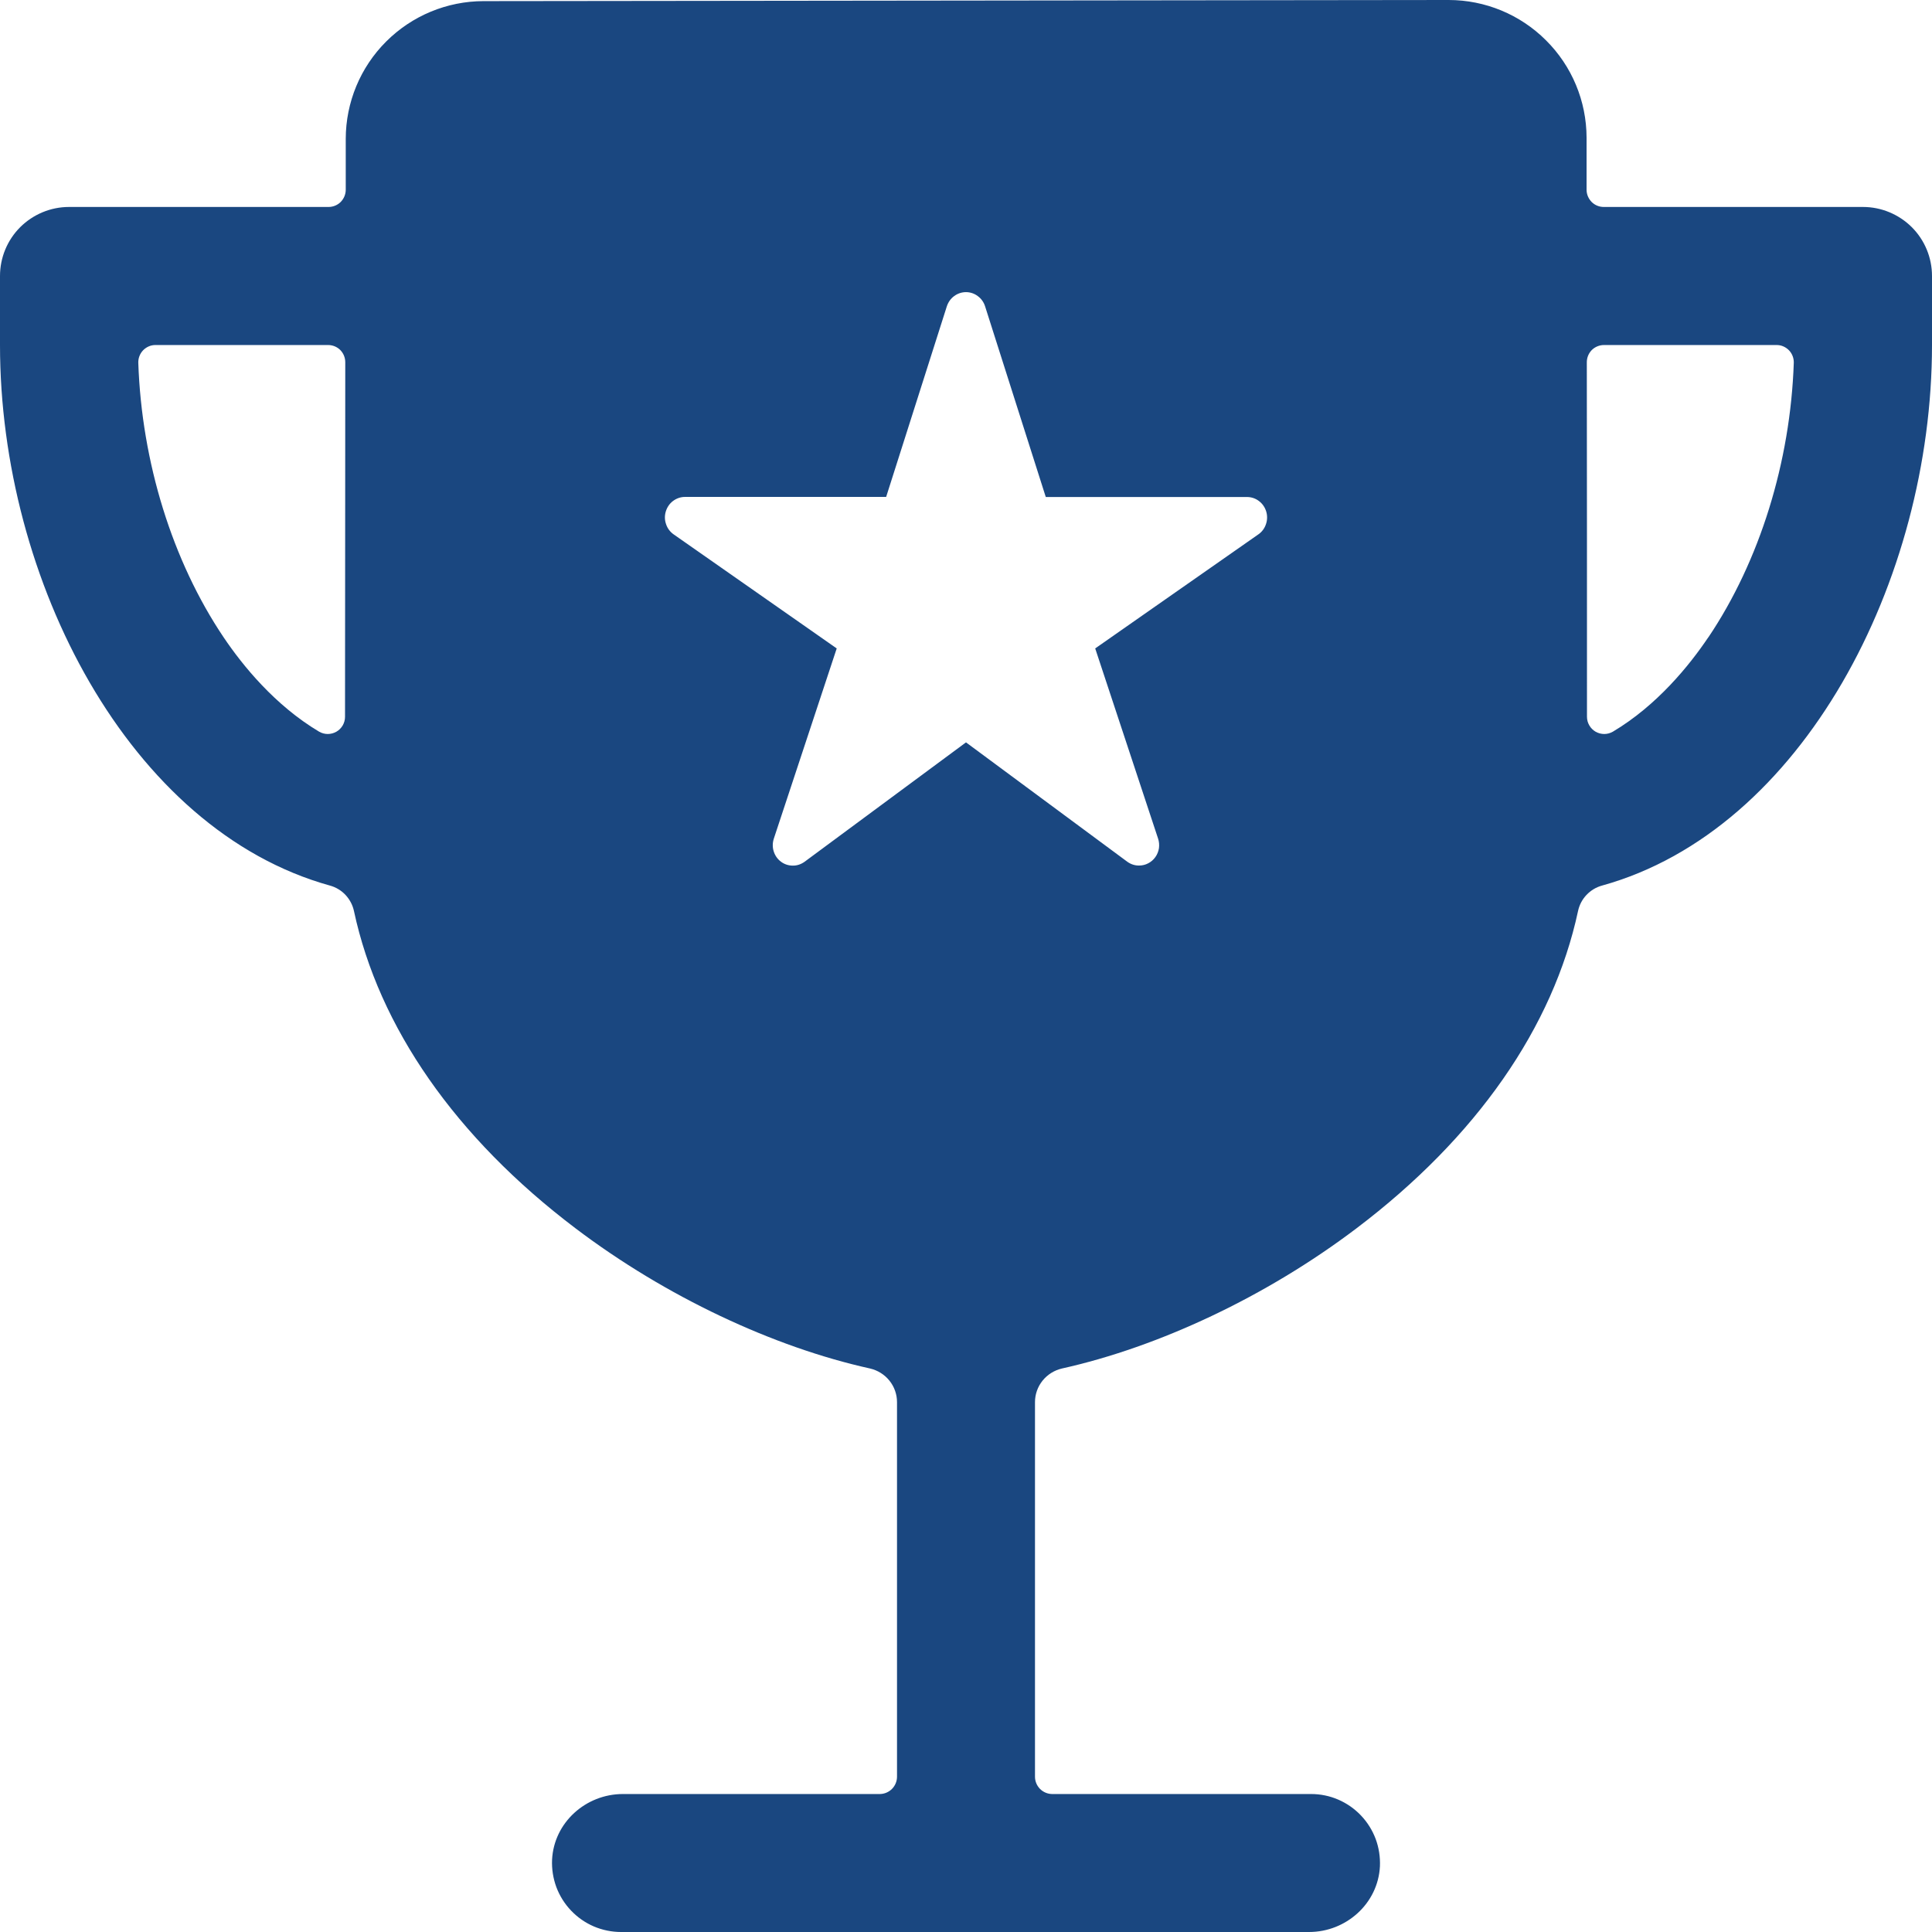 <svg width="24" height="24" viewBox="0 0 24 24" fill="none" xmlns="http://www.w3.org/2000/svg">
<path fill-rule="evenodd" clip-rule="evenodd" d="M19.923 2.571H23.143C23.37 2.571 23.588 2.662 23.749 2.822C23.91 2.983 24 3.201 24 3.429V4.286C24 7.207 22.393 10.31 19.901 11.001C19.827 11.021 19.76 11.062 19.708 11.117C19.655 11.173 19.619 11.242 19.603 11.317C19.294 12.758 18.343 14.13 16.849 15.26C15.729 16.108 14.393 16.733 13.192 17C13.097 17.022 13.012 17.075 12.951 17.151C12.89 17.227 12.857 17.321 12.857 17.418V22.071C12.857 22.128 12.88 22.183 12.92 22.223C12.96 22.263 13.015 22.286 13.071 22.286H16.286C16.402 22.286 16.517 22.309 16.623 22.355C16.73 22.401 16.826 22.468 16.906 22.552C16.986 22.636 17.048 22.735 17.089 22.844C17.129 22.952 17.147 23.068 17.142 23.184C17.119 23.645 16.723 24 16.262 24H7.714C7.598 24 7.483 23.976 7.377 23.931C7.27 23.885 7.174 23.818 7.094 23.734C7.014 23.65 6.952 23.551 6.911 23.442C6.871 23.333 6.853 23.218 6.858 23.102C6.881 22.64 7.277 22.286 7.738 22.286H10.929C10.985 22.286 11.04 22.263 11.08 22.223C11.12 22.183 11.143 22.128 11.143 22.071V17.418C11.143 17.321 11.11 17.227 11.049 17.151C10.988 17.075 10.903 17.022 10.808 17C9.607 16.734 8.271 16.108 7.151 15.26C5.657 14.13 4.706 12.758 4.397 11.317C4.381 11.242 4.344 11.173 4.292 11.117C4.24 11.062 4.173 11.021 4.099 11.001C1.607 10.31 0 7.207 0 4.286V3.429C0 3.201 0.09 2.983 0.251 2.822C0.412 2.662 0.63 2.571 0.857 2.571H4.081C4.137 2.571 4.192 2.549 4.232 2.509C4.272 2.468 4.295 2.414 4.295 2.357V1.724C4.296 1.271 4.476 0.836 4.797 0.516C5.118 0.195 5.552 0.015 6.006 0.014L17.995 0C18.449 0 18.884 0.18 19.205 0.501C19.527 0.821 19.708 1.256 19.709 1.71V2.357C19.709 2.414 19.732 2.468 19.772 2.509C19.812 2.549 19.866 2.571 19.923 2.571ZM4.257 9.012C4.276 8.979 4.286 8.942 4.286 8.905C4.286 8.134 4.287 7.199 4.288 6.251C4.288 5.66 4.289 5.064 4.289 4.5C4.289 4.443 4.267 4.389 4.227 4.348C4.187 4.308 4.132 4.286 4.075 4.286H1.932C1.903 4.286 1.875 4.291 1.848 4.303C1.822 4.314 1.798 4.331 1.778 4.351C1.758 4.372 1.742 4.397 1.732 4.424C1.722 4.45 1.717 4.479 1.718 4.508C1.76 5.738 2.14 6.969 2.778 7.917C3.013 8.266 3.415 8.762 3.964 9.089C3.997 9.108 4.034 9.118 4.071 9.118C4.109 9.118 4.146 9.108 4.178 9.09C4.211 9.071 4.238 9.044 4.257 9.012ZM20.036 9.089C20.585 8.762 20.986 8.266 21.221 7.917H21.222C21.86 6.969 22.241 5.738 22.283 4.508C22.284 4.479 22.279 4.45 22.269 4.424C22.259 4.397 22.243 4.372 22.223 4.351C22.203 4.331 22.179 4.314 22.153 4.303C22.126 4.291 22.098 4.286 22.069 4.286H19.926C19.869 4.286 19.815 4.308 19.774 4.348C19.734 4.389 19.712 4.443 19.712 4.5C19.714 5.87 19.714 7.484 19.714 8.904C19.714 8.942 19.724 8.979 19.743 9.011C19.762 9.044 19.789 9.071 19.822 9.09C19.854 9.108 19.891 9.118 19.929 9.118C19.966 9.118 20.003 9.108 20.036 9.089ZM14.004 10.705C14.047 10.736 14.098 10.753 14.15 10.752C14.19 10.752 14.229 10.743 14.264 10.724C14.299 10.706 14.33 10.679 14.353 10.646C14.376 10.614 14.391 10.575 14.397 10.536C14.402 10.496 14.399 10.455 14.386 10.417L13.605 8.055L15.632 6.638C15.676 6.608 15.709 6.563 15.726 6.512C15.744 6.461 15.745 6.405 15.729 6.353C15.713 6.301 15.682 6.256 15.639 6.224C15.596 6.191 15.544 6.174 15.491 6.174H12.991L12.237 3.805C12.221 3.754 12.189 3.709 12.146 3.678C12.104 3.646 12.052 3.629 12 3.629C11.947 3.629 11.896 3.646 11.853 3.678C11.81 3.709 11.779 3.754 11.762 3.805L11.008 6.173H8.508C8.455 6.173 8.404 6.191 8.361 6.223C8.318 6.255 8.287 6.301 8.271 6.353C8.255 6.405 8.256 6.46 8.274 6.511C8.291 6.563 8.324 6.607 8.368 6.638L10.394 8.055L9.613 10.417C9.596 10.469 9.595 10.524 9.611 10.575C9.627 10.627 9.658 10.672 9.701 10.704C9.743 10.736 9.795 10.753 9.848 10.753C9.901 10.754 9.952 10.736 9.995 10.705L12 9.222L14.004 10.705Z" fill="#1A4780CC"/>
</svg>
